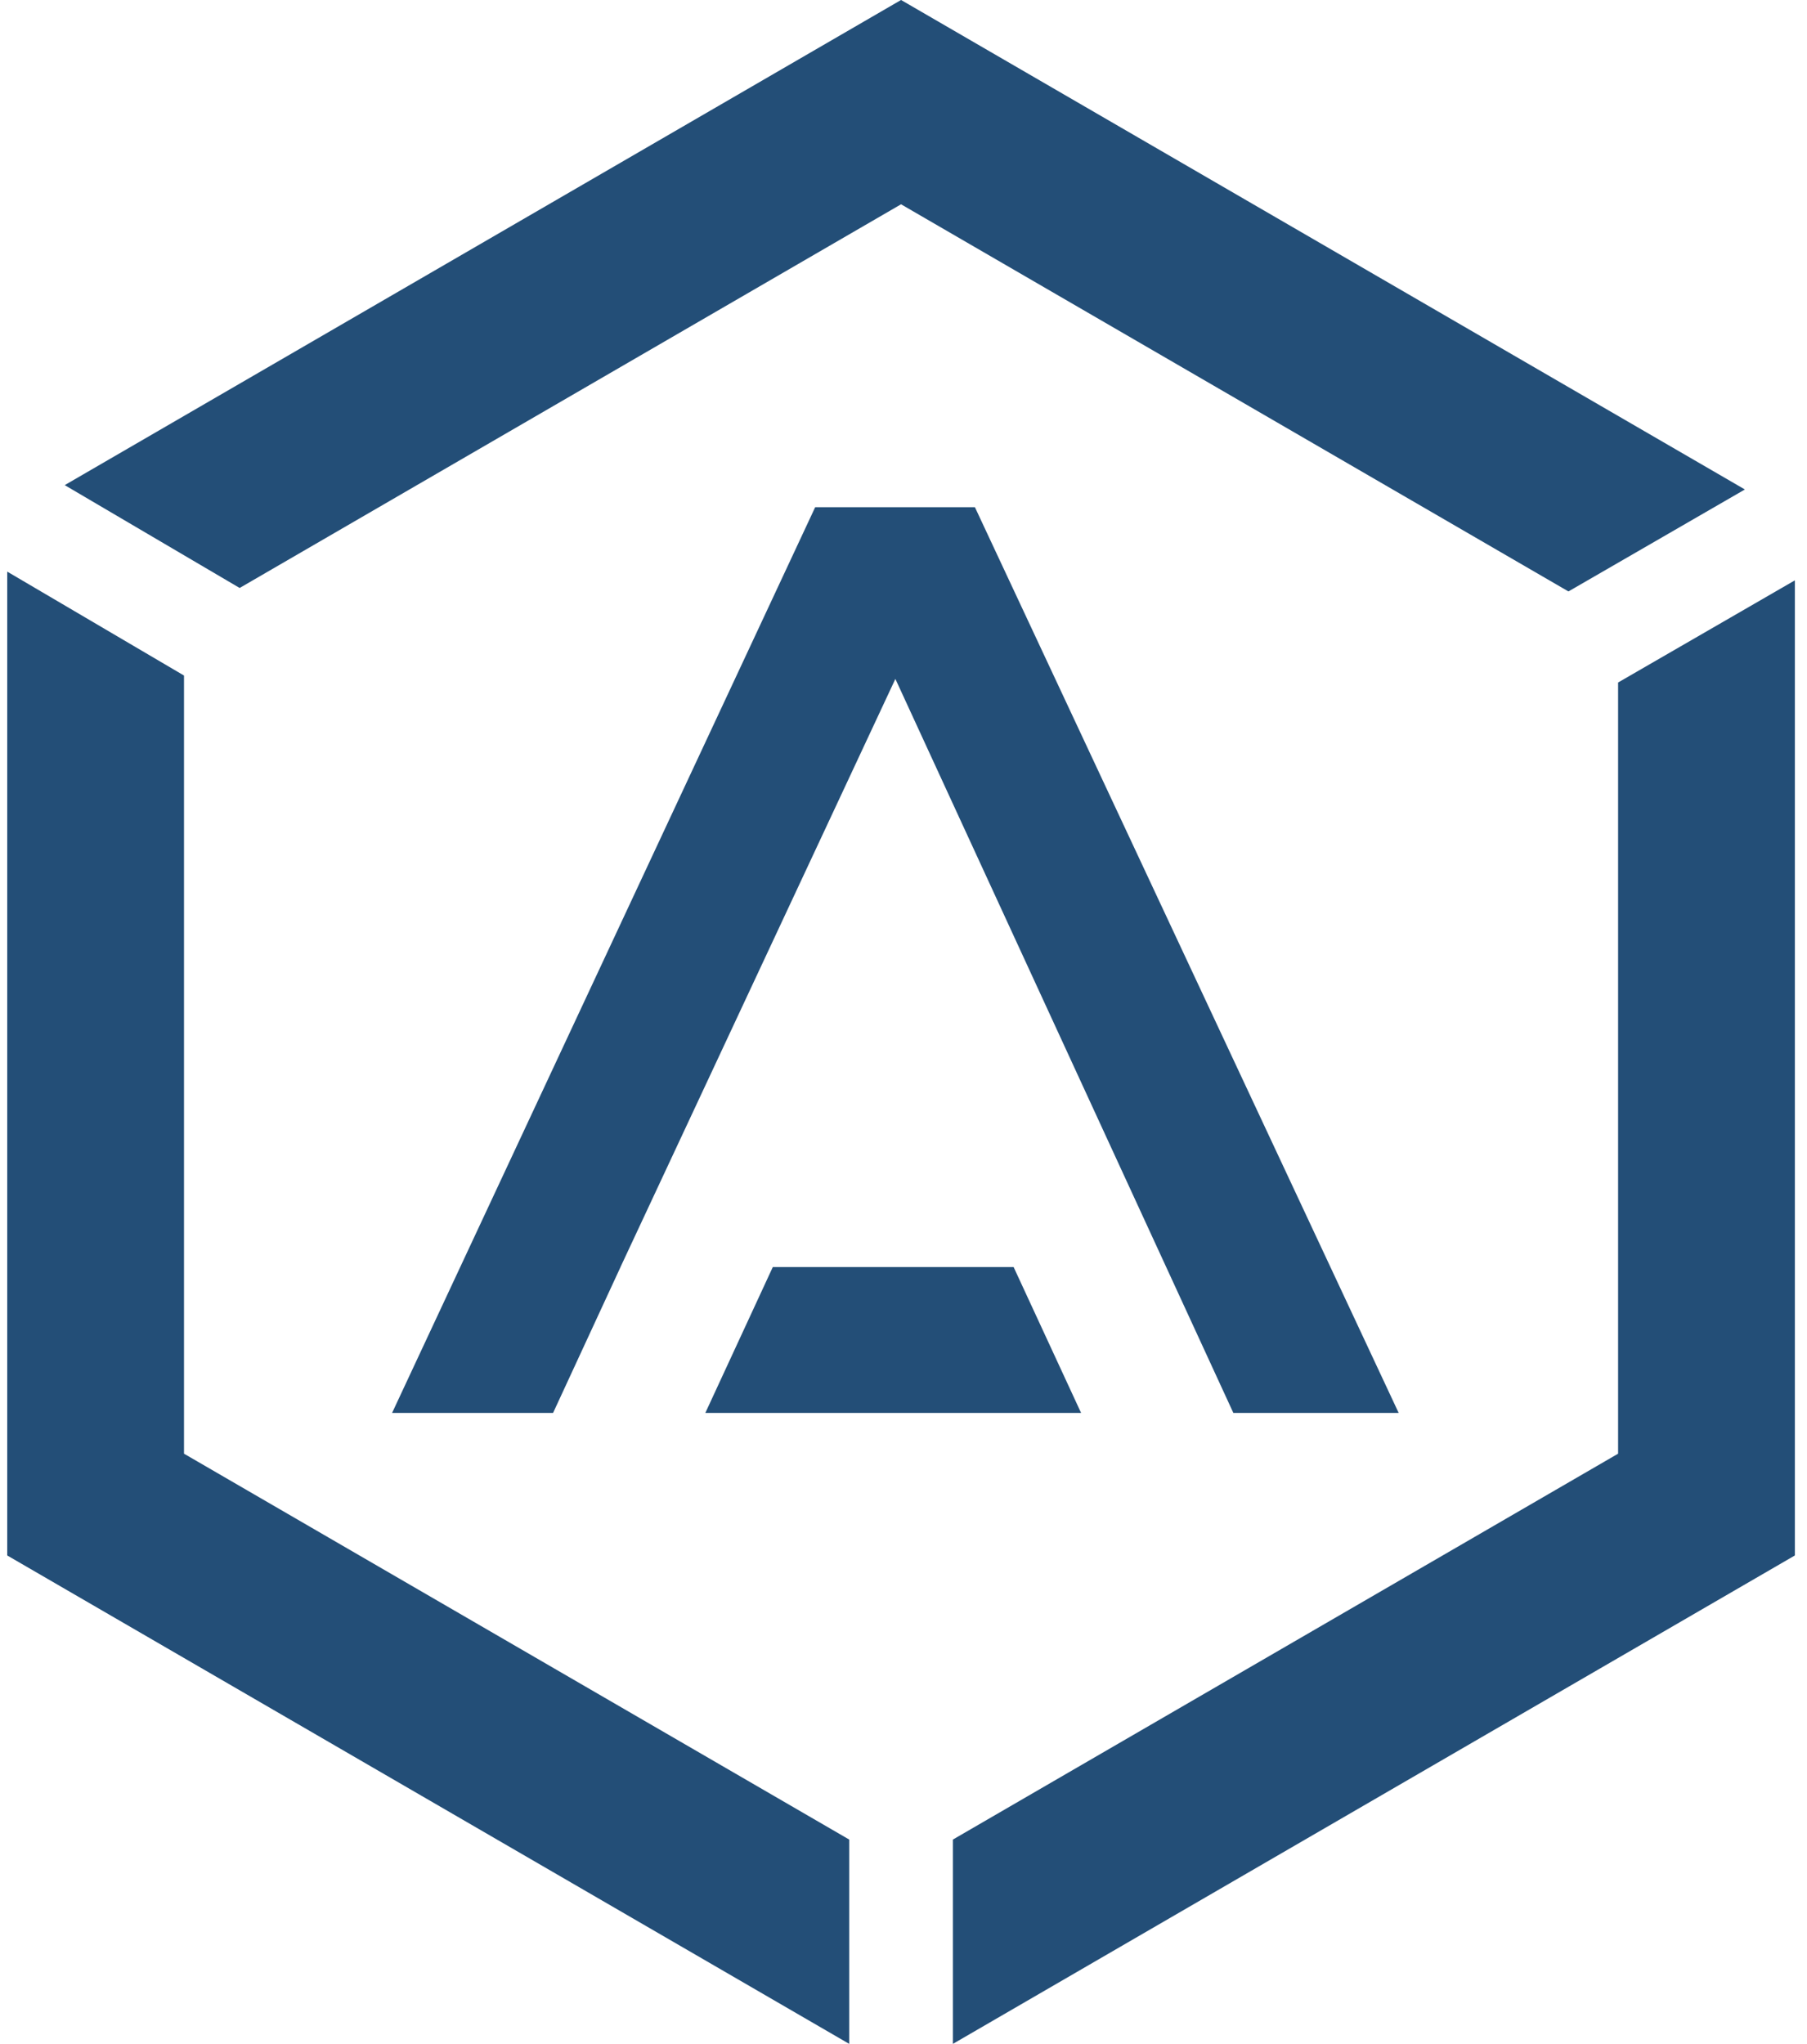 <svg width="249.838" height="282.585" xmlns="http://www.w3.org/2000/svg">

 <g>
  <title>Layer 1</title>
  <path id="svg_1" fill="#234e77" d="m33.144,81.291l91.426,-53.038c0.007,-0.004 0.015,-0.004 0.021,0l92.253,53.517c0.007,0.004 0.015,0.004 0.021,0l24.354,-14.074c0.014,-0.008 0.014,-0.028 0,-0.036l-116.628,-67.657c-0.007,-0.004 -0.015,-0.004 -0.021,0l-115.592,67.056c-0.014,0.008 -0.014,0.028 0,0.036l24.144,14.195c0.007,0.004 0.015,0.004 0.021,0l0.001,0.001zm84.257,173.053l-91.951,-53.342c-0.006,-0.004 -0.01,-0.011 -0.01,-0.018l0,-107.568c0,-0.007 -0.004,-0.014 -0.01,-0.018l-24.398,-14.344c-0.014,-0.008 -0.032,0.002 -0.032,0.018l0,135.984c0,0.008 0.004,0.014 0.01,0.018l116.369,67.507c0.014,0.008 0.032,-0.002 0.032,-0.018l0,-28.202c0,-0.008 -0.004,-0.014 -0.01,-0.018l0,0.001zm106.319,-159.965l0,106.605c0,0.008 -0.004,0.014 -0.01,0.018l-91.95,53.341c-0.006,0.004 -0.01,0.011 -0.01,0.018l0,28.202c0,0.016 0.018,0.026 0.032,0.018l116.369,-67.507c0.006,-0.004 0.01,-0.011 0.01,-0.018l0,-134.776c0,-0.016 -0.018,-0.026 -0.032,-0.018l-24.398,14.099c-0.007,0.004 -0.011,0.011 -0.011,0.018z" class="b"/>
  <g id="svg_2">
   <polygon id="svg_3" fill="#234e77" points="106.85 175.19 97.521 195.358 149.472 195.358 140.143 175.19 106.85 175.19" class="b"/>
   <polygon id="svg_4" fill="#234e77" points="134.793 70.129 112.708 70.129 54.211 195.358 76.47 195.358 85.795 175.19 85.79 175.19 123.796 93.871 170.524 195.358 193.381 195.358 134.793 70.129" class="b"/>
  </g>
 </g>
</svg>